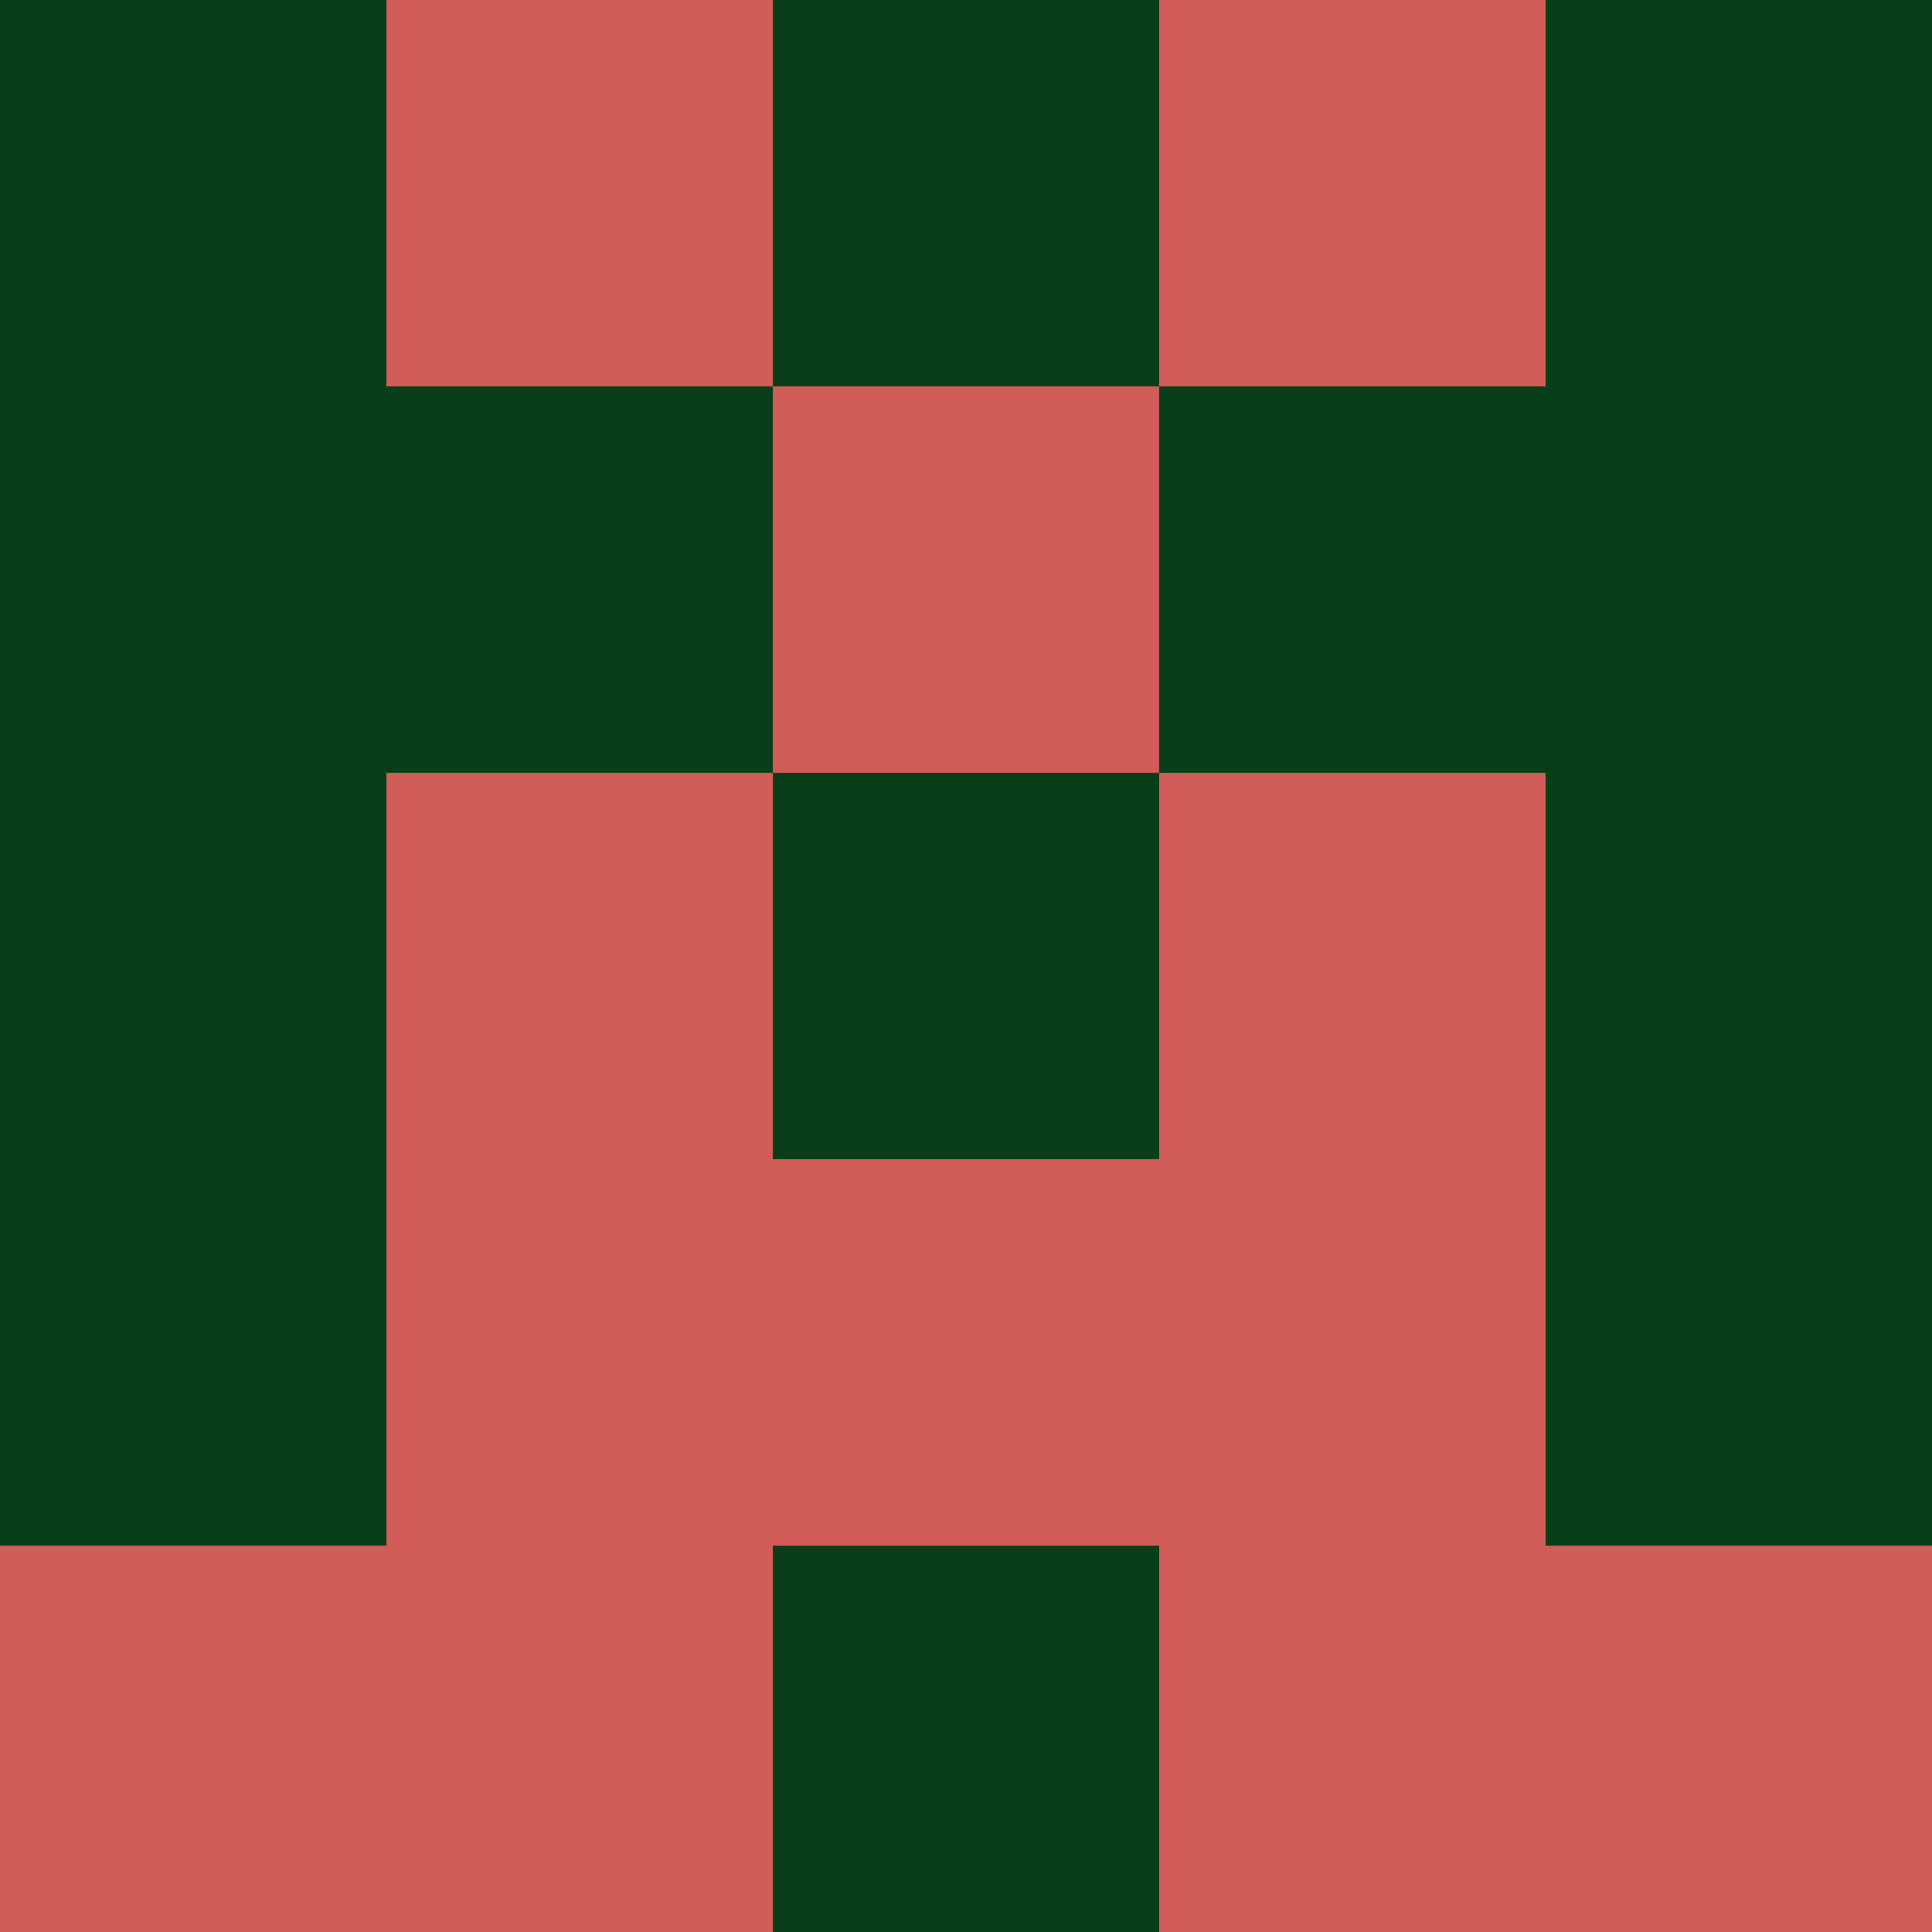 <?xml version="1.0" encoding="utf-8"?>
<!DOCTYPE svg PUBLIC "-//W3C//DTD SVG 20010904//EN"
        "http://www.w3.org/TR/2001/REC-SVG-20010904/DTD/svg10.dtd">

<svg width="400" height="400" viewBox="0 0 5 5"
    xmlns="http://www.w3.org/2000/svg"
    xmlns:xlink="http://www.w3.org/1999/xlink">
            <rect x="0" y="0" width="1" height="1" fill="#083E17" />
        <rect x="0" y="1" width="1" height="1" fill="#083E17" />
        <rect x="0" y="2" width="1" height="1" fill="#083E17" />
        <rect x="0" y="3" width="1" height="1" fill="#083E17" />
        <rect x="0" y="4" width="1" height="1" fill="#D25D58" />
                <rect x="1" y="0" width="1" height="1" fill="#D25D58" />
        <rect x="1" y="1" width="1" height="1" fill="#083E17" />
        <rect x="1" y="2" width="1" height="1" fill="#D25D58" />
        <rect x="1" y="3" width="1" height="1" fill="#D25D58" />
        <rect x="1" y="4" width="1" height="1" fill="#D25D58" />
                <rect x="2" y="0" width="1" height="1" fill="#083E17" />
        <rect x="2" y="1" width="1" height="1" fill="#D25D58" />
        <rect x="2" y="2" width="1" height="1" fill="#083E17" />
        <rect x="2" y="3" width="1" height="1" fill="#D25D58" />
        <rect x="2" y="4" width="1" height="1" fill="#083E17" />
                <rect x="3" y="0" width="1" height="1" fill="#D25D58" />
        <rect x="3" y="1" width="1" height="1" fill="#083E17" />
        <rect x="3" y="2" width="1" height="1" fill="#D25D58" />
        <rect x="3" y="3" width="1" height="1" fill="#D25D58" />
        <rect x="3" y="4" width="1" height="1" fill="#D25D58" />
                <rect x="4" y="0" width="1" height="1" fill="#083E17" />
        <rect x="4" y="1" width="1" height="1" fill="#083E17" />
        <rect x="4" y="2" width="1" height="1" fill="#083E17" />
        <rect x="4" y="3" width="1" height="1" fill="#083E17" />
        <rect x="4" y="4" width="1" height="1" fill="#D25D58" />
        
</svg>


